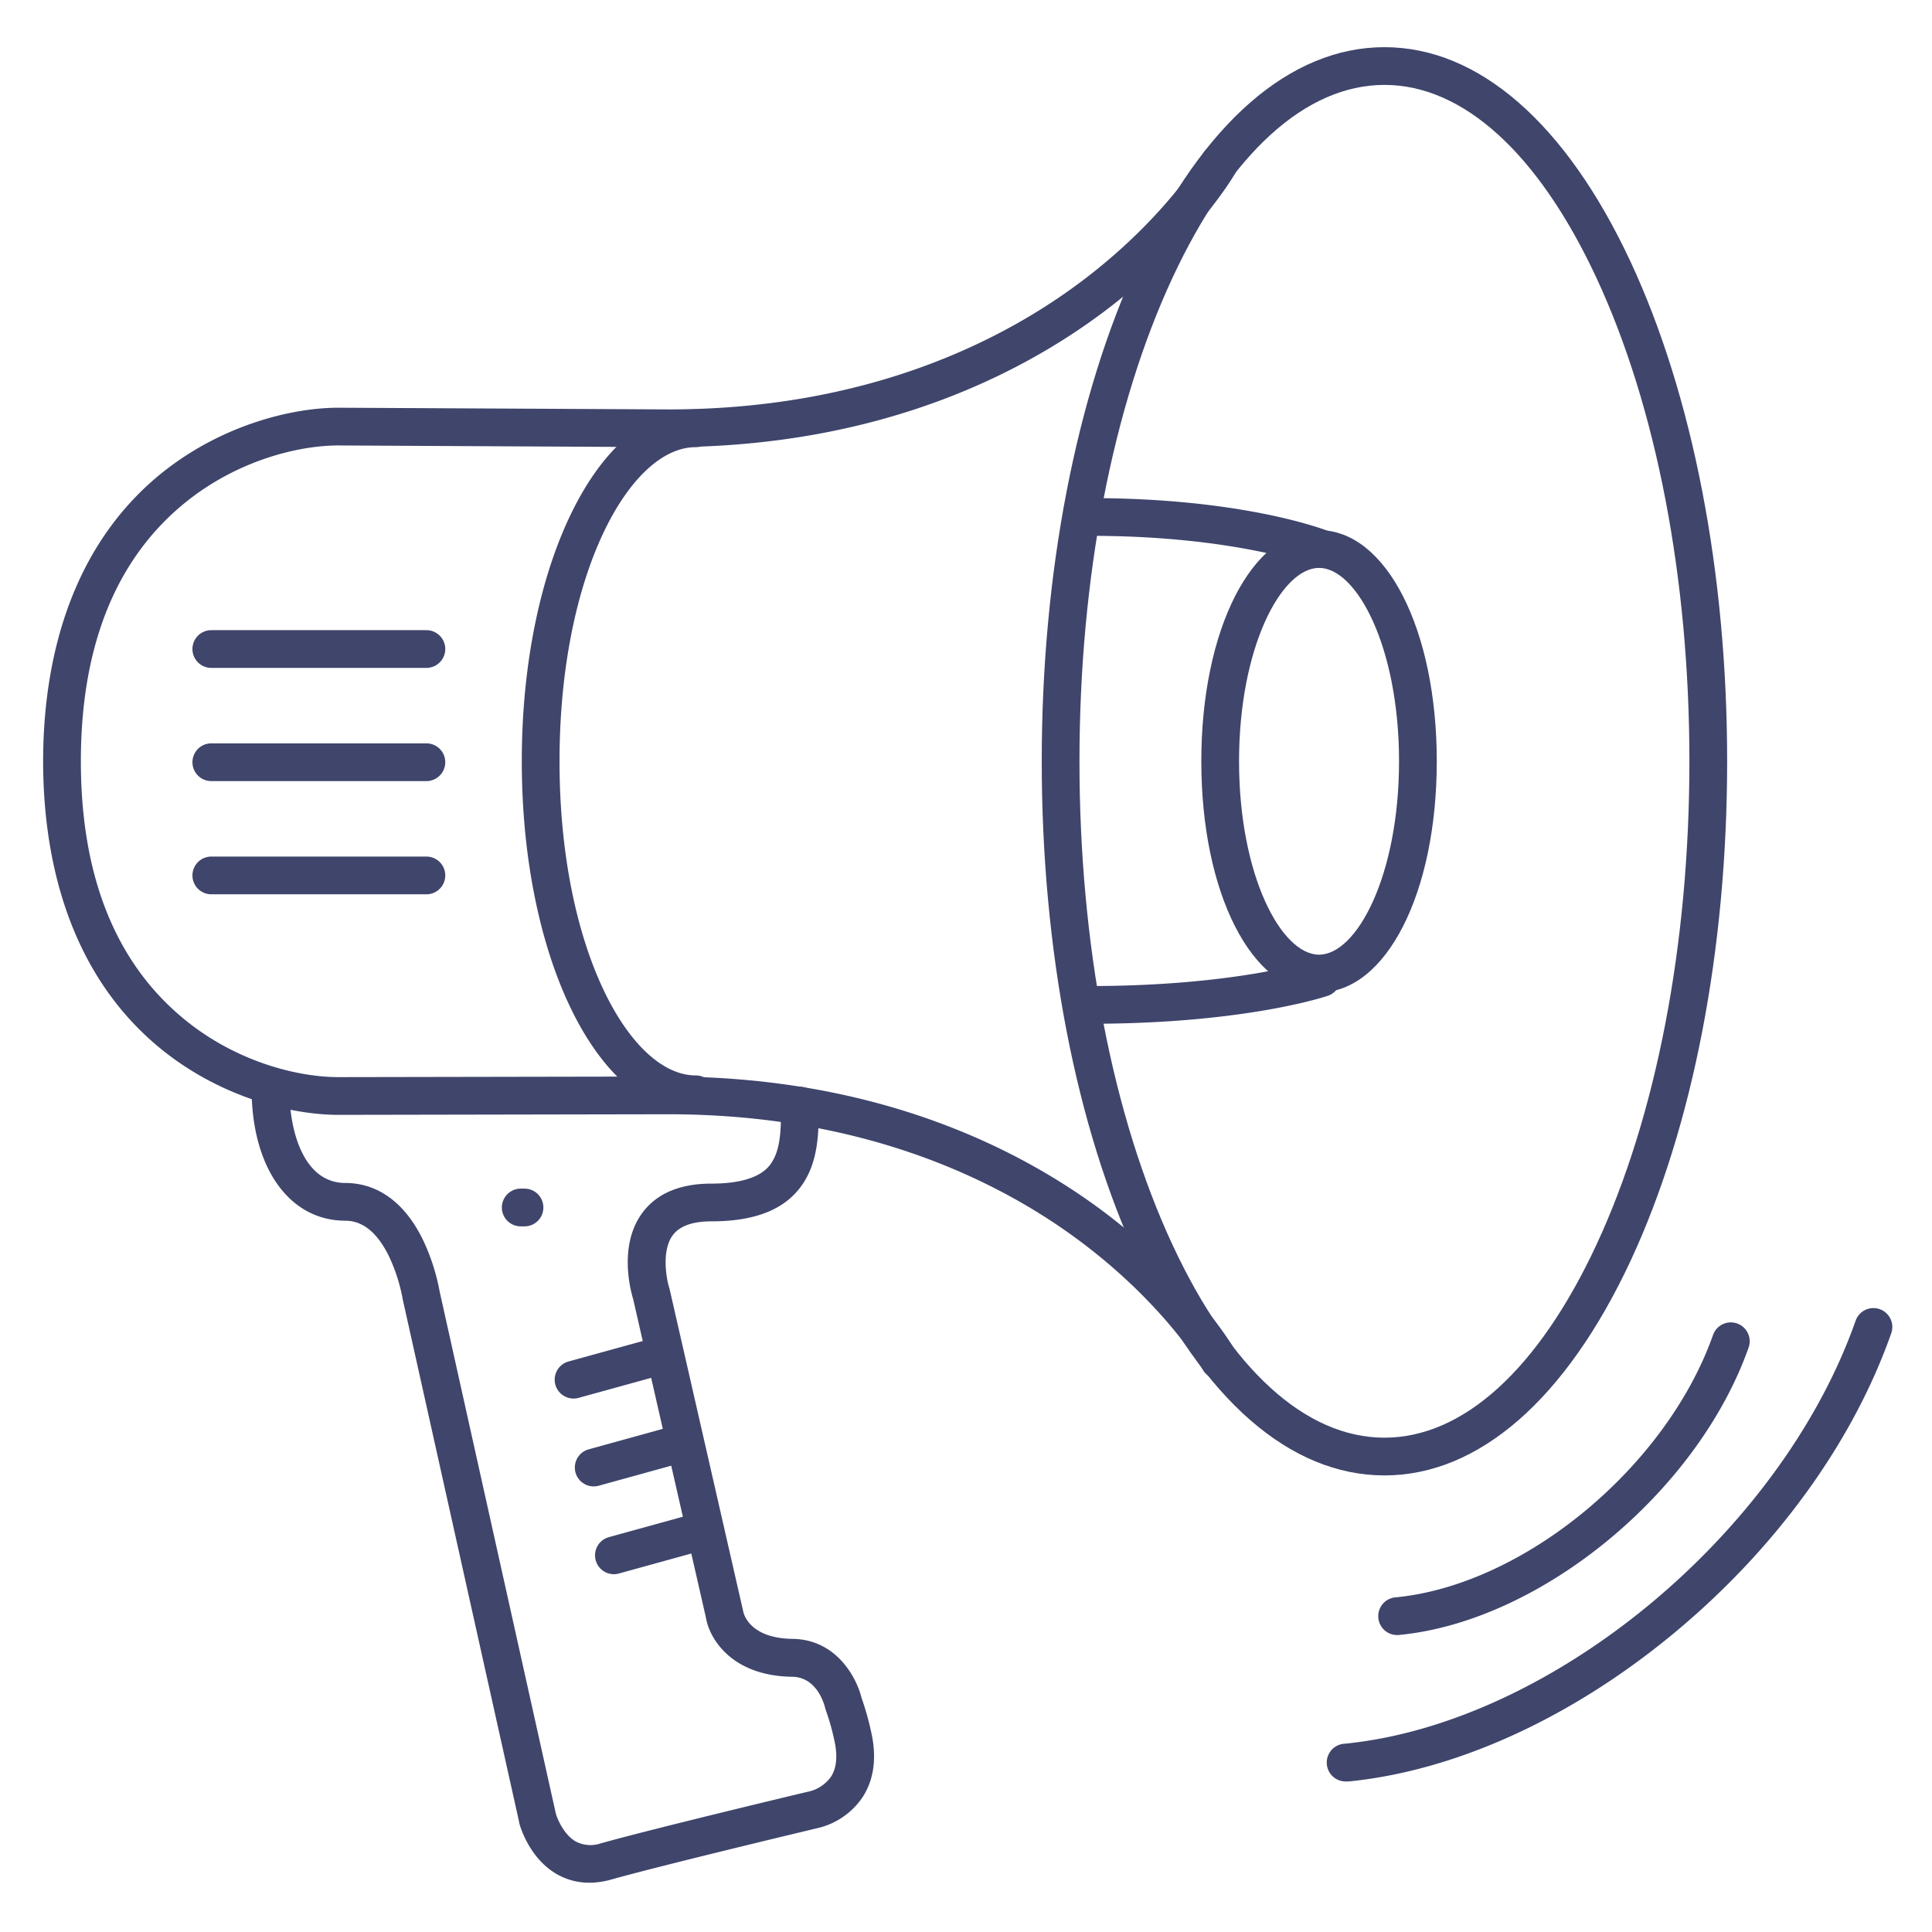 <?xml version="1.0" ?><svg viewBox="0 0 512 512" xmlns="http://www.w3.org/2000/svg"><defs><style>.cls-1{fill:#3f456b;}</style></defs><title/><g id="Lines"><path class="cls-1" d="M139,325h-1a5,5,0,0,1,0-10h1a5,5,0,0,1,0,10Z"/><path class="cls-1" d="M366.89,391c-25,0-48.14-20.19-65.21-56.85-16.51-35.45-25.61-82.47-25.61-132.4s9.1-96.95,25.61-132.4c17.07-36.66,40.24-56.85,65.21-56.85S415,32.69,432.11,69.35c16.51,35.45,25.6,82.47,25.6,132.4s-9.09,96.95-25.6,132.4C415,370.81,391.87,391,366.89,391Zm0-368.5c-20.86,0-40.81,18.14-56.15,51.08-15.91,34.15-24.67,79.67-24.67,128.17s8.76,94,24.67,128.17C326.08,362.86,346,381,366.89,381s40.81-18.14,56.16-51.08c15.9-34.15,24.66-79.67,24.66-128.17s-8.76-94-24.66-128.17C407.7,40.64,387.76,22.5,366.89,22.5Z"/><path class="cls-1" d="M184.38,295c-25.85,0-46.1-41-46.1-93.25s20.25-93.25,46.1-93.25a5,5,0,0,1,0,10c-17.43,0-36.1,33.45-36.1,83.25S167,285,184.38,285a5,5,0,0,1,0,10Z"/><path class="cls-1" d="M349.56,263c-17.79,0-31.2-26.33-31.2-61.25s13.41-61.25,31.2-61.25,31.2,26.33,31.2,61.25S367.34,263,349.56,263Zm0-112.5c-10,0-21.2,21.05-21.2,51.25S339.53,253,349.56,253s21.2-21.05,21.2-51.25S359.58,150.5,349.56,150.5Z"/><path class="cls-1" d="M323.1,365.5a5,5,0,0,1-4.35-2.52c-.12-.2-10-17.17-32.33-33.9-20.55-15.41-56.21-33.79-109.34-33.79l-87.38.16c-12.87,0-32.35-4.9-48.44-18.64-24.65-21.06-29.83-52.44-29.83-75.06s5.18-54,29.83-75.06C57.35,113,76.83,108.05,89.69,108.05l87.42.45c53.35,0,89.11-18.54,109.72-34.1C309,57.67,318.65,41,318.75,40.81a5,5,0,0,1,8.69,4.95c-.43.76-10.79,18.66-34.59,36.62C271,98.86,233.23,118.5,177.08,118.5l-87.42-.45c-11,0-27.89,4.27-41.91,16.25-17.46,14.91-26.32,37.61-26.32,67.45s8.86,52.54,26.32,67.45c14,12,30.86,16.25,41.94,16.25l87.39-.16c56.15,0,93.95,19.64,115.77,36.11,23.8,18,34.16,35.87,34.59,36.63a5,5,0,0,1-4.34,7.47Z"/><path class="cls-1" d="M350.47,150.5a4.88,4.88,0,0,1-1.86-.36c-.3-.12-21-8.14-59.78-8.14a5,5,0,0,1,0-10c41,0,62.61,8.5,63.51,8.86a5,5,0,0,1-1.87,9.64Z"/><path class="cls-1" d="M288.83,271.31a5,5,0,0,1,0-10c39,0,59.83-6.86,60-6.93a5,5,0,0,1,3.22,9.46C351.19,264.15,329.71,271.31,288.83,271.31Z"/><path class="cls-1" d="M156.23,498.94a17.23,17.23,0,0,1-8.63-2.25c-7.33-4.2-9.72-12.6-10-13.55,0-.06,0-.12,0-.18L106.73,344.34l-.06-.32a45.47,45.47,0,0,0-3.61-11.14c-3.06-6.23-6.94-9.38-11.53-9.38-14.86,0-24.85-14.07-24.85-35a5,5,0,0,1,10,0c0,11.53,3.89,25,14.85,25,6,0,14.54,2.64,20.62,15.2a55.28,55.28,0,0,1,4.37,13.6l30.79,138.36c.44,1.5,2.18,5.61,5.3,7.37a8.47,8.47,0,0,0,6.7.45c14.08-3.94,53.31-13.31,55-13.7l.26-.06h0a9.93,9.93,0,0,0,5.69-3.93c1.51-2.38,1.77-5.73.77-9.94a59.91,59.91,0,0,0-2.11-7.43,5.09,5.09,0,0,1-.26-.84c-.19-.8-2.09-8.14-8.73-8.22-16.06-.22-21.91-10.13-22.82-15.54l-19.32-84.57c-.68-2.21-3.9-14.13,2.37-22.74,3.79-5.2,10-7.84,18.36-7.84,12.66,0,15.34-4.5,16.23-6,2.22-3.72,2.22-9.1,2.22-14.3V293a5,5,0,0,1,10,0v.39c0,5.94,0,13.33-3.64,19.43-4.35,7.3-12.47,10.85-24.81,10.85-5,0-8.45,1.25-10.26,3.71-3,4.14-1.66,11.54-.88,14a2.08,2.08,0,0,1,.11.41l19.4,84.93a2.58,2.58,0,0,1,.07.34c.21,1,2,7.11,13.1,7.26,11.49.15,16.9,10.09,18.27,15.67a72.94,72.94,0,0,1,2.43,8.51c1.67,7,.94,13-2.18,17.79a19.77,19.77,0,0,1-12,8.2c-2.15.51-40.94,9.78-54.51,13.58A21.53,21.53,0,0,1,156.23,498.94Zm40.7-71.79h0Z"/></g><g id="Outline"><path class="cls-1" d="M370.5,433.3a5,5,0,0,1-.49-10c34-3.36,71.65-34.59,84-69.62a5,5,0,0,1,9.43,3.32c-13.48,38.34-54.94,72.54-92.41,76.25A4.26,4.26,0,0,1,370.5,433.3Z"/><path class="cls-1" d="M356.85,472.1a5,5,0,0,1-.48-10C411.18,456.7,471.92,406.39,491.76,350a5,5,0,1,1,9.44,3.32c-10.19,29-30.71,57.26-57.77,79.64s-57.7,36.34-86.08,39.15Z"/><path class="cls-1" d="M113,237H56a5,5,0,0,1,0-10h57a5,5,0,0,1,0,10Z"/><path class="cls-1" d="M113,207H56a5,5,0,0,1,0-10h57a5,5,0,0,1,0,10Z"/><path class="cls-1" d="M113,177H56a5,5,0,0,1,0-10h57a5,5,0,0,1,0,10Z"/><path class="cls-1" d="M162.69,417.18a5,5,0,0,1-1.33-9.82l22.55-6.22a5,5,0,1,1,2.66,9.63L164,417A5.07,5.07,0,0,1,162.69,417.18Z"/><path class="cls-1" d="M157.34,393.91a5,5,0,0,1-1.33-9.82l22.55-6.23a5,5,0,1,1,2.66,9.64l-22.55,6.23A5.13,5.13,0,0,1,157.34,393.91Z"/><path class="cls-1" d="M152,370.63a5,5,0,0,1-1.33-9.82l22.55-6.22a5,5,0,1,1,2.66,9.64l-22.55,6.22A4.68,4.68,0,0,1,152,370.63Z"/></g></svg>